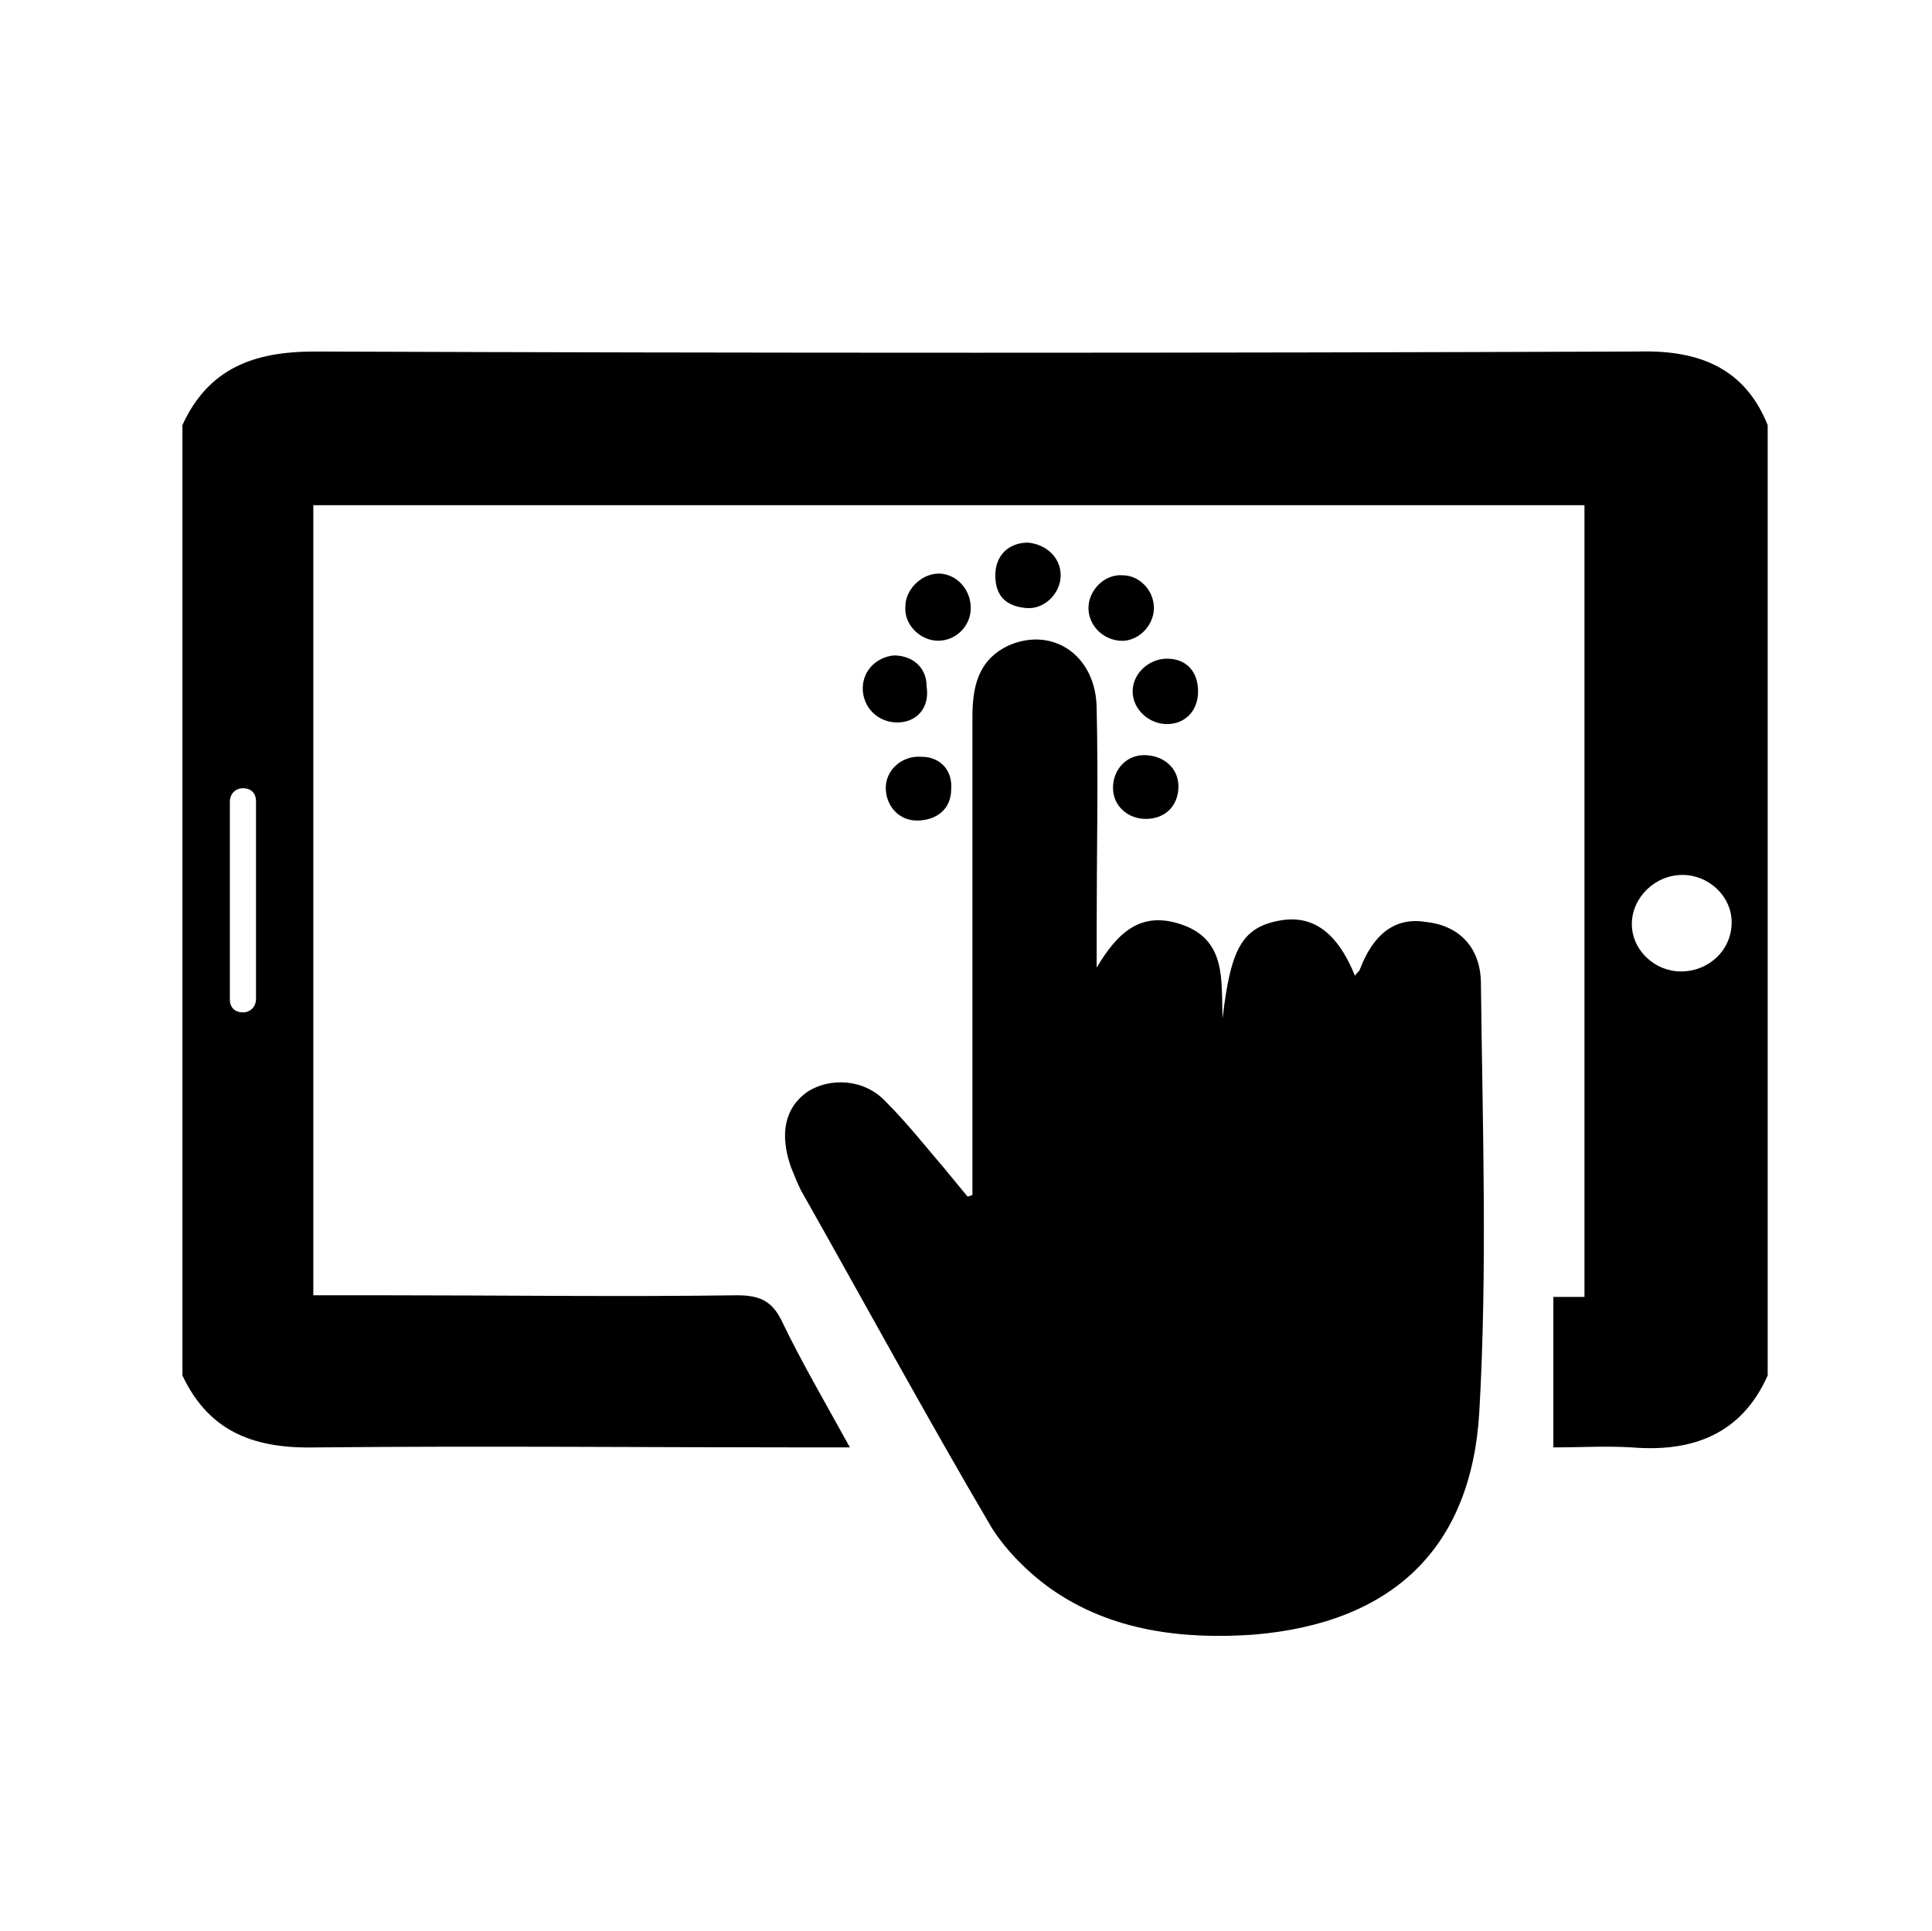 <?xml version="1.0" encoding="utf-8"?>
<!-- Generator: Adobe Illustrator 16.0.3, SVG Export Plug-In . SVG Version: 6.00 Build 0)  -->
<!DOCTYPE svg PUBLIC "-//W3C//DTD SVG 1.1//EN" "http://www.w3.org/Graphics/SVG/1.1/DTD/svg11.dtd">
<svg version="1.1" id="Layer_1" xmlns="http://www.w3.org/2000/svg" xmlns:xlink="http://www.w3.org/1999/xlink" x="0px" y="0px"
	 width="99.063px" height="99.031px" viewBox="0 0 99.063 99.031" enable-background="new 0 0 99.063 99.031" xml:space="preserve">
<g>
	<path d="M49.776,31.18c0,0.922-0.754,1.677-1.676,1.677s-1.76-0.838-1.677-1.76c0-0.923,0.923-1.762,1.844-1.678
		C49.106,29.503,49.776,30.258,49.776,31.18z"/>
	<path d="M61.43,35.455c0,1.006-0.671,1.677-1.594,1.677c-0.921,0-1.76-0.754-1.76-1.677s0.839-1.677,1.76-1.677
		C60.843,33.778,61.43,34.449,61.43,35.455z"/>
	<path d="M59.166,31.18c0,0.922-0.838,1.76-1.761,1.677s-1.594-0.838-1.594-1.677c0-0.923,0.839-1.761,1.762-1.678
		C58.411,29.503,59.166,30.258,59.166,31.18z"/>
	<path d="M46.004,37.048c-0.922,0-1.677-0.67-1.76-1.593c-0.084-1.006,0.67-1.761,1.592-1.844c0.922,0,1.677,0.587,1.677,1.593
		C47.681,36.293,47.01,37.048,46.004,37.048z"/>
	<path d="M60.424,40.317c0,1.006-0.671,1.677-1.677,1.677c-0.922,0-1.678-0.671-1.678-1.593s0.671-1.677,1.594-1.677
		C59.669,38.725,60.424,39.396,60.424,40.317z"/>
	<path d="M54.387,29.503c0,0.922-0.838,1.762-1.76,1.678c-1.006-0.083-1.593-0.587-1.593-1.678c0-1.006,0.67-1.677,1.677-1.677
		C53.633,27.91,54.387,28.581,54.387,29.503z"/>
	<path d="M48.771,40.485c0,1.006-0.754,1.593-1.76,1.593c-0.922,0-1.593-0.754-1.593-1.676s0.838-1.677,1.844-1.593
		C48.184,38.809,48.855,39.479,48.771,40.485z"/>
</g>
<path d="M49.861,61.275c0-0.587,0-1.09,0-1.677c0-7.629,0-15.175,0-22.803c0-1.509,0.251-2.934,1.845-3.688
	c2.264-1.006,4.526,0.503,4.526,3.27c0.084,3.688,0,7.461,0,11.149c0,0.587,0,1.174,0,2.096c1.09-1.845,2.265-2.85,4.192-2.264
	c2.515,0.755,2.179,2.934,2.264,4.863c0.419-3.604,1.006-4.695,3.019-5.03c1.593-0.252,2.851,0.586,3.771,2.85
	c0.084-0.168,0.251-0.252,0.251-0.335c0.671-1.761,1.762-2.683,3.354-2.432c1.677,0.168,2.851,1.258,2.851,3.186
	c0.083,7.294,0.335,14.671-0.084,21.964c-0.419,7.042-4.526,10.814-11.568,11.401c-3.604,0.252-7.294-0.167-10.396-2.348
	c-1.174-0.838-2.264-1.929-3.019-3.103c-3.354-5.699-6.539-11.567-9.809-17.353c-0.167-0.336-0.335-0.755-0.503-1.174
	c-0.586-1.678-0.335-3.019,0.838-3.856c1.174-0.755,2.935-0.671,4.024,0.503c1.09,1.09,2.012,2.265,3.018,3.438
	c0.419,0.504,0.754,0.923,1.173,1.426C49.609,61.359,49.693,61.359,49.861,61.275z"/>
<path d="M84.008,18.026c-22.648,0.084-45.296,0.084-67.861,0c-3.103,0-5.452,0.839-6.794,3.773c0,16.273,0,32.465,0,48.736
	c1.426,3.021,3.859,3.775,6.963,3.689c8.389-0.082,16.86,0,25.249,0c0.587,0,1.174,0,2.014,0c-1.343-2.433-2.518-4.444-3.523-6.542
	c-0.503-1.007-1.175-1.259-2.265-1.259c-5.956,0.083-11.996,0-17.951,0c-0.922,0-2.685,0-3.775,0c0-13.589,0-27.01,0-40.515
	c22.062,0,43.2,0,65.178,0c0,13.505,0,27.01,0,40.598c-1.176,0-0.503,0-1.595,0c0,2.602,0,5.118,0,7.718
	c1.427,0,2.685-0.082,4.027,0c3.104,0.253,5.619-0.669,6.962-3.689c0-16.271,0-32.463,0-48.736
	C89.461,18.865,87.111,17.943,84.008,18.026z M13.127,51.244c0,0.336-0.251,0.671-0.67,0.671c-0.42,0-0.671-0.251-0.671-0.671
	V41.094c0-0.337,0.251-0.672,0.671-0.672c0.419,0,0.67,0.252,0.67,0.672V51.244z M86.189,49.817c-1.343,0-2.516-1.09-2.516-2.433
	s1.173-2.517,2.599-2.517c1.344,0,2.518,1.091,2.518,2.434C88.789,48.728,87.615,49.817,86.189,49.817z"/>
</svg>
